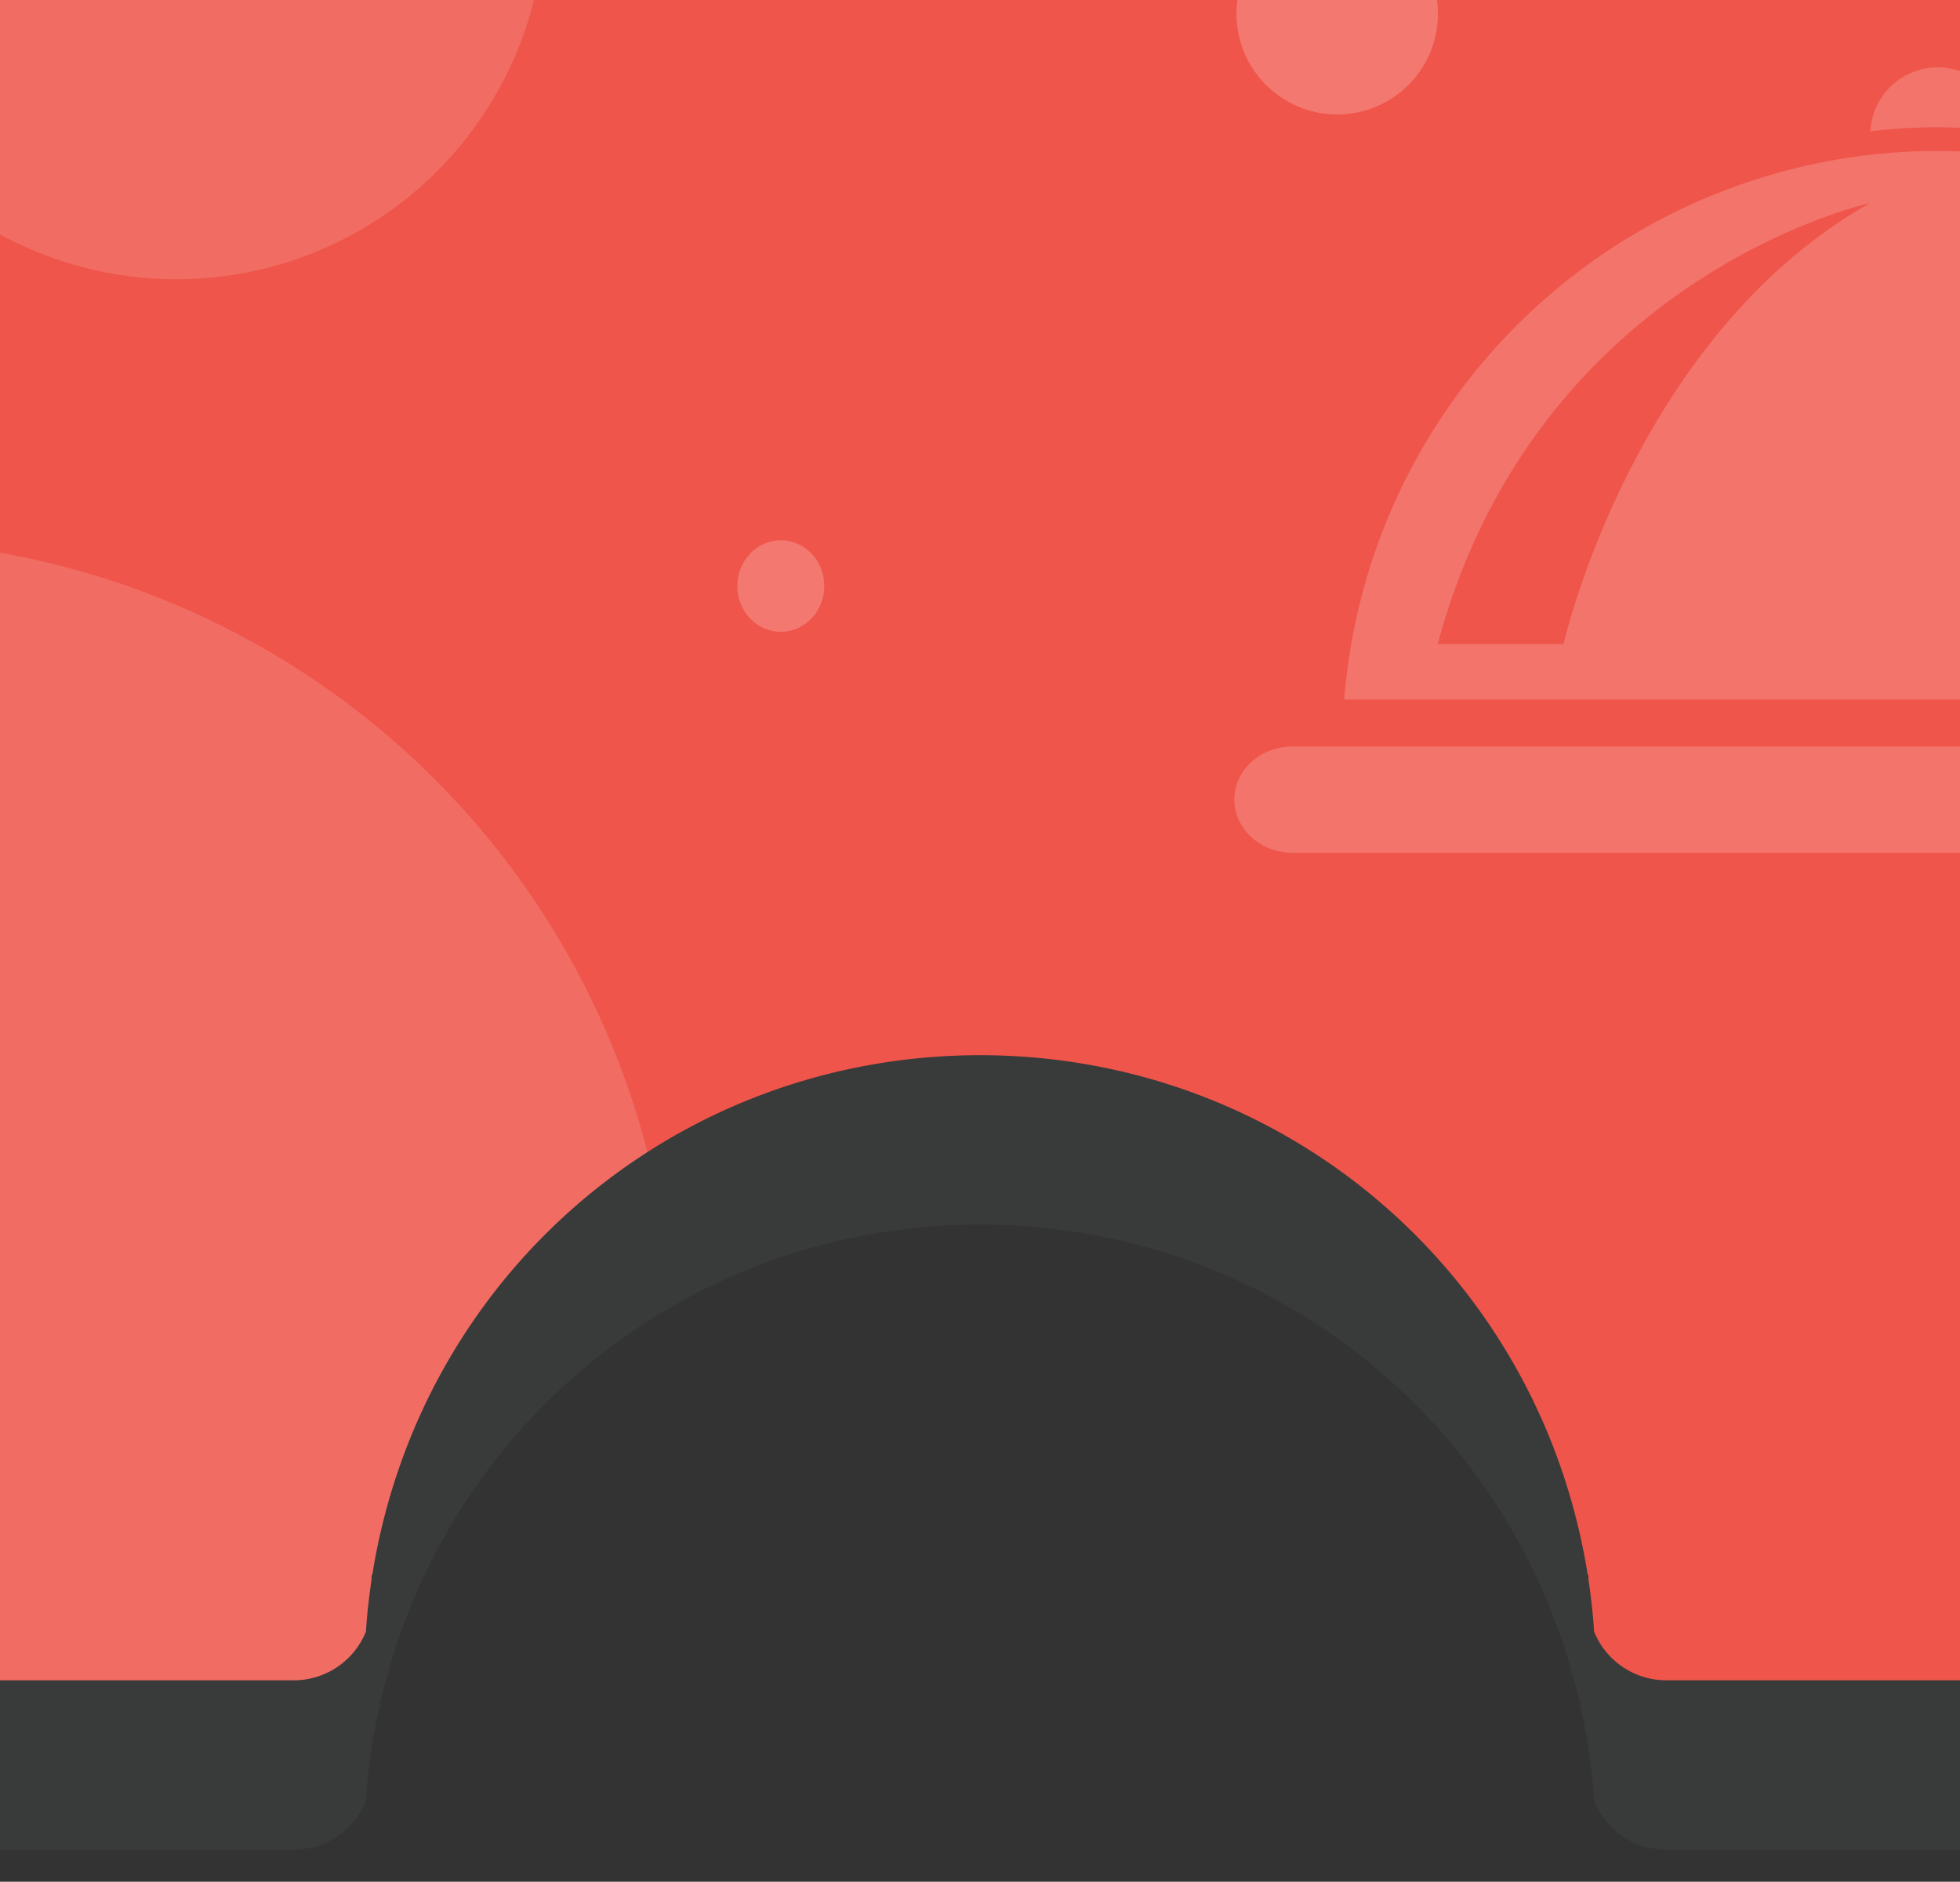 <svg xmlns="http://www.w3.org/2000/svg" xmlns:xlink="http://www.w3.org/1999/xlink" width="428" height="411" viewBox="0 0 428 411">
  <rect x="0" y="0" width="428" height="411" fill="#333333" stroke="none"/>
  <defs>
    <clipPath id="clip-path">
      <rect id="Rectangle_399" data-name="Rectangle 399" width="428" height="411" transform="translate(-0.002 110)" fill="#fff" stroke="#707070" stroke-width="1"/>
    </clipPath>
    <clipPath id="clip-path-2">
      <path id="Subtraction_3" data-name="Subtraction 3" d="M559,586H437.863A17.005,17.005,0,0,1,422.1,575.376c-.252-3.8-.668-7.634-1.236-11.388v-1h-.155C410.24,497.211,354.428,449.47,288,449.47S165.758,497.211,155.29,562.989h-.155v1c-.569,3.754-.985,7.586-1.237,11.388A17,17,0,0,1,138.135,586H17A17,17,0,0,1,0,569V0H576V569a17,17,0,0,1-17,17Z" transform="translate(0.343 -0.362)" fill="#4a4b4d" opacity="0.35"/>
    </clipPath>
  </defs>
  <g id="Mask_Group_4" data-name="Mask Group 4" transform="translate(0.002 -110)" clip-path="url(#clip-path)">
    <g id="Organe_top_shape" data-name="Organe top shape" transform="translate(-74.343 -108.638)">
      <path id="Subtraction_2" data-name="Subtraction 2" d="M559,586H437.863A17.005,17.005,0,0,1,422.1,575.376c-.252-3.8-.668-7.634-1.236-11.388v-1h-.155C410.24,497.211,354.428,449.47,288,449.47S165.758,497.211,155.29,562.989h-.155v1c-.569,3.754-.985,7.586-1.237,11.388A17,17,0,0,1,138.135,586H17A17,17,0,0,1,0,569V0H576V569a17,17,0,0,1-17,17Z" transform="translate(0.343 36.638)" fill="#4a4b4d" opacity="0.28"/>
      <path id="Shaped_subtraction" data-name="Shaped subtraction" d="M559,586H437.863A17.005,17.005,0,0,1,422.1,575.376c-.252-3.8-.668-7.634-1.236-11.388v-1h-.155C410.24,497.211,354.428,449.47,288,449.47S165.758,497.211,155.29,562.989h-.155v1c-.569,3.754-.985,7.586-1.237,11.388A17,17,0,0,1,138.135,586H17A17,17,0,0,1,0,569V0H576V569a17,17,0,0,1-17,17Z" transform="translate(0.343 -0.362)" fill="#ef554a"/>
      <g id="Background_objects" data-name="Background objects" clip-path="url(#clip-path-2)">
        <g id="background_objects-2" data-name="background objects" transform="translate(-135.095 -244.091)">
          <circle id="Ellipse_3" data-name="Ellipse 3" cx="136.5" cy="136.5" r="136.5" transform="translate(41.437 159.729)" fill="#fff" opacity="0.14"/>
          <circle id="Ellipse_5" data-name="Ellipse 5" cx="222" cy="222" r="222" transform="translate(389.437 -0.271)" fill="#fff" opacity="0.14"/>
          <circle id="Ellipse_4" data-name="Ellipse 4" cx="80.5" cy="80.5" r="80.5" transform="translate(167.438 362.729)" fill="#fff" opacity="0.14"/>
          <ellipse id="Ellipse_6" data-name="Ellipse 6" cx="14" cy="13.5" rx="14" ry="13.5" transform="translate(366.437 425.729)" fill="#fff" opacity="0.21"/>
          <ellipse id="Ellipse_8" data-name="Ellipse 8" cx="9.5" cy="10" rx="9.5" ry="10" transform="translate(370.437 580.729)" fill="#fff" opacity="0.21"/>
          <circle id="Ellipse_9" data-name="Ellipse 9" cx="16" cy="16" r="16" transform="translate(689.437 747.729)" fill="#fff" opacity="0.21"/>
          <circle id="Ellipse_7" data-name="Ellipse 7" cx="22" cy="22" r="22" transform="translate(479.437 443.729)" fill="#fff" opacity="0.21"/>
          <circle id="Ellipse_2" data-name="Ellipse 2" cx="178" cy="178" r="178" transform="translate(0.437 580.729)" fill="#fff" opacity="0.14"/>
          <g id="Group_911" data-name="Group 911" transform="translate(478.97 477.435)" opacity="0.18">
            <path id="Path_2987" data-name="Path 2987" d="M317.7,197.745c0,6.4-5.7,11.632-12.651,11.632H23.137c-6.953,0-12.651-5.228-12.651-11.632,0-6.378,5.7-11.58,12.651-11.58H305.051C312,186.165,317.7,191.367,317.7,197.745ZM178.85,51.887a14.761,14.761,0,0,0-29.485-.078,117.636,117.636,0,0,1,29.485.078ZM293.706,175.892H34.482a130.014,130.014,0,0,1,259.224,0ZM149.26,67.492S76.592,83.333,54.9,163.79H82.369S97.582,96.69,149.26,67.492Z" transform="translate(-10.486 -37.824)" fill="#fff"/>
          </g>
        </g>
      </g>
    </g>
  </g>
</svg>
